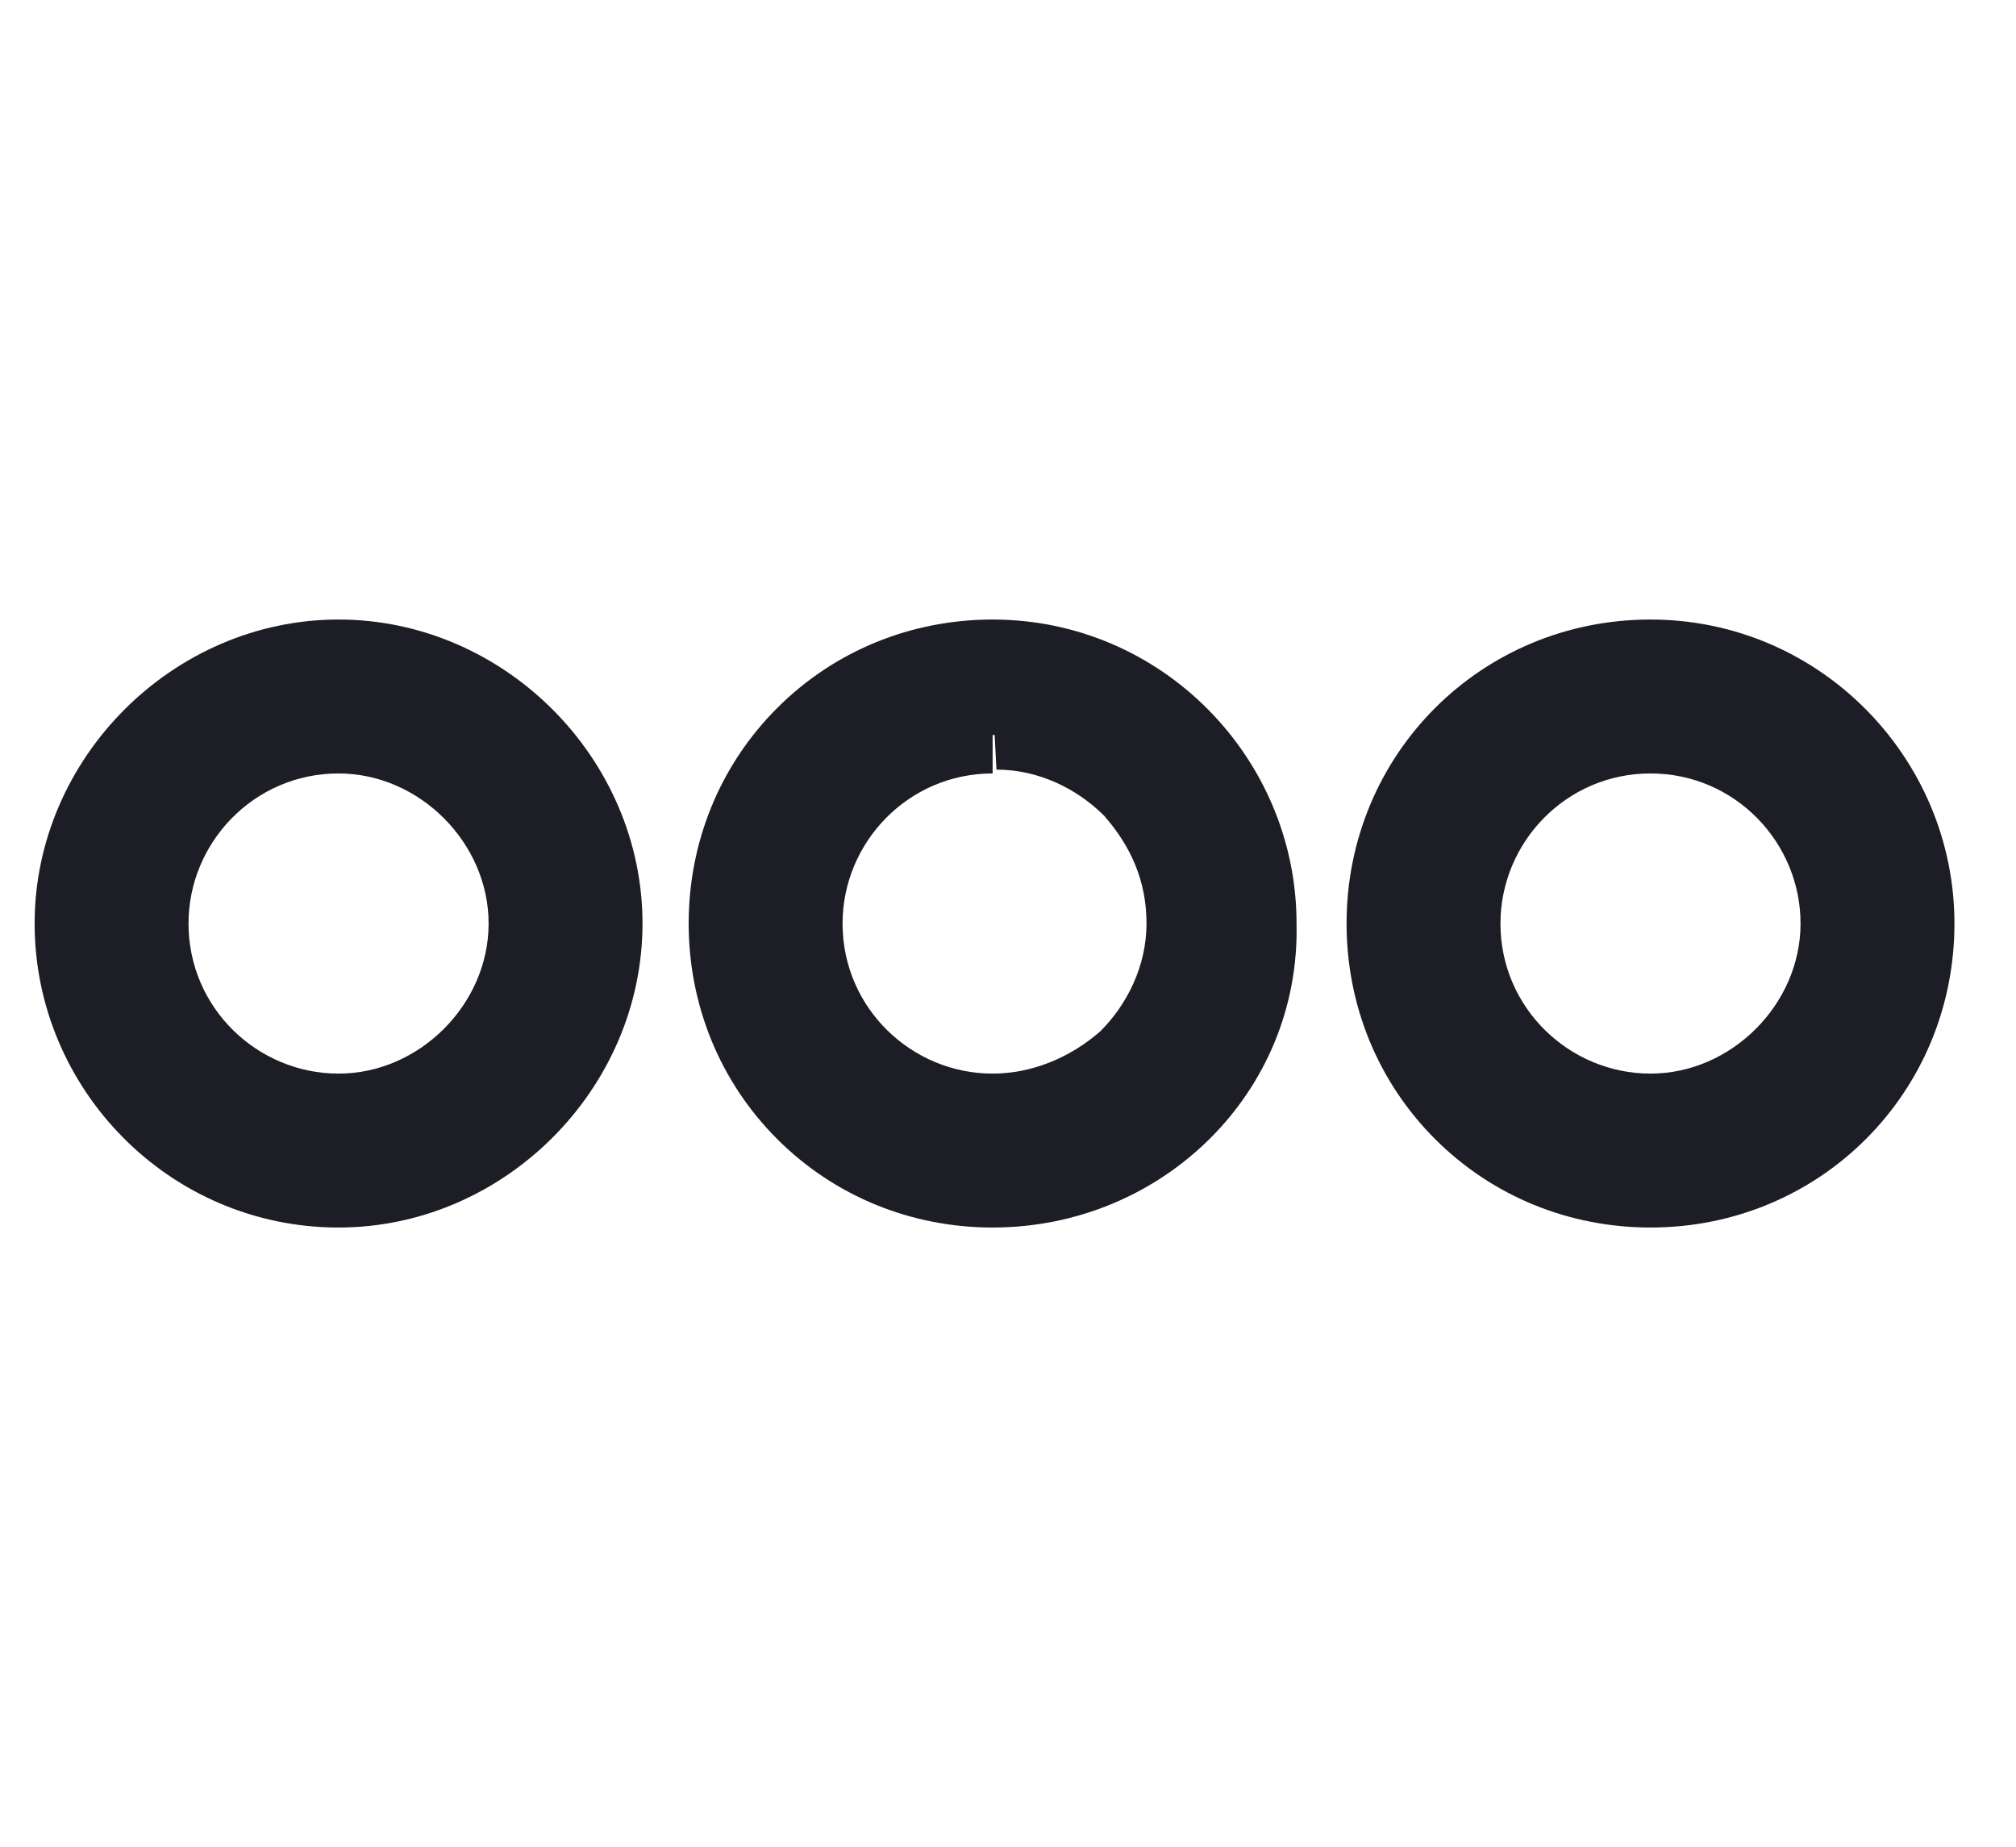 <?xml version="1.0" encoding="utf-8"?>
<!-- Generator: Adobe Illustrator 20.1.0, SVG Export Plug-In . SVG Version: 6.00 Build 0)  -->
<svg version="1.1" id="Layer_1" xmlns="http://www.w3.org/2000/svg" xmlns:xlink="http://www.w3.org/1999/xlink" x="0px" y="0px"
	 viewBox="0 0 52.4 48" style="enable-background:new 0 0 52.4 48;" xml:space="preserve">
<style type="text/css">
	.st0{fill:#1D1D26;}
</style>
<title>more-760</title>
<g>
	<path class="st0" d="M8.8,19.1c2.7,0,4.9,2.2,4.9,4.9s-2.2,4.9-4.9,4.9S3.8,26.7,3.8,24C3.9,21.3,6.1,19.1,8.8,19.1 M8.8,17.1
		c-3.8,0-6.9,3.1-6.9,6.9s3.1,6.9,6.9,6.9s6.9-3.1,6.9-6.9l0,0C15.7,20.2,12.6,17.1,8.8,17.1z"/>
	<path class="st0" d="M8.8,31.9c-4.4,0-7.9-3.6-7.9-7.9s3.6-7.9,7.9-7.9s7.9,3.6,7.9,7.9S13.1,31.9,8.8,31.9z M8.8,20.1
		c-2.2,0-3.9,1.8-3.9,3.9c0,2.2,1.8,3.9,3.9,3.9s3.9-1.8,3.9-3.9S10.9,20.1,8.8,20.1z M8.8,18.1c3.3,0,5.9,2.7,5.9,5.9
		C14.7,20.7,12,18.1,8.8,18.1z M8.8,18.1c-3.3,0-5.9,2.7-5.9,5.9C2.9,20.7,5.5,18.1,8.8,18.1z"/>
</g>
<g>
	<path class="st0" d="M25.9,19.1c2.7,0,4.9,2.2,4.9,4.9c0,2.7-2.2,4.9-4.9,4.9c-2.7,0-4.9-2.2-4.9-4.9
		C20.9,21.3,23.1,19.1,25.9,19.1 M25.8,17.1c-3.8,0-6.9,3.1-6.9,6.9c0,3.8,3.1,6.9,6.9,6.9c3.8,0,6.9-3.1,6.9-6.9
		C32.8,20.2,29.7,17.1,25.8,17.1L25.8,17.1z"/>
	<path class="st0" d="M25.8,31.9c-2.1,0-4.1-0.8-5.6-2.3c-1.5-1.5-2.3-3.5-2.3-5.6c0-2.1,0.8-4.1,2.3-5.6c1.5-1.5,3.5-2.3,5.6-2.3h0
		c4.4,0,7.9,3.6,7.9,7.9C33.8,28.4,30.2,31.9,25.8,31.9C25.9,31.9,25.9,31.9,25.8,31.9z M27.7,29.6c-0.6,0.2-1.2,0.3-1.8,0.3
		C26.4,29.9,27.1,29.8,27.7,29.6z M23,29.2c0.4,0.2,0.7,0.4,1.1,0.5C23.7,29.5,23.4,29.4,23,29.2z M30.8,20.8c0.6,0.9,0.9,2,0.9,3.2
		c0,1.6-0.6,3.1-1.7,4.2c-0.4,0.4-0.9,0.8-1.5,1.1c1.9-1,3.2-3,3.2-5.3C31.8,22.8,31.4,21.8,30.8,20.8z M25.8,18.1l0,2
		c-2.2,0-3.9,1.8-3.9,3.9c0,2.2,1.8,3.9,3.9,3.9c0,0,0,0,0,0c1,0,2-0.4,2.8-1.1c0.7-0.7,1.2-1.7,1.2-2.8s-0.4-2-1.1-2.8
		c-0.7-0.7-1.7-1.2-2.8-1.2L25.8,18.1C25.9,18.1,25.9,18.1,25.8,18.1l0-1L25.8,18.1C25.8,18.1,25.8,18.1,25.8,18.1L25.8,18.1z
		 M25.8,18.1c-1.6,0-3,0.6-4.1,1.7c-0.4,0.4-0.8,0.9-1.1,1.4C21.6,19.4,23.5,18.1,25.8,18.1z M25.8,18.1L25.8,18.1L25.8,18.1z"/>
</g>
<g>
	<path class="st0" d="M42.9,19.1c2.7,0,4.9,2.2,4.9,4.9s-2.2,4.9-4.9,4.9c-2.7,0-4.9-2.2-4.9-4.9v0C38,21.3,40.2,19.1,42.9,19.1
		 M42.9,17.1c-3.8,0-6.9,3.1-6.9,6.9s3.1,6.9,6.9,6.9c3.8,0,6.9-3.1,6.9-6.9C49.8,20.2,46.8,17.1,42.9,17.1L42.9,17.1z"/>
	<path class="st0" d="M42.9,31.9c-2.1,0-4.1-0.8-5.6-2.3C35.8,28.1,35,26.1,35,24c0-4.4,3.5-7.9,7.9-7.9h0c4.4,0,7.9,3.6,7.9,7.9
		C50.8,28.4,47.3,31.9,42.9,31.9C42.9,31.9,42.9,31.9,42.9,31.9z M42.9,29.9C42.9,29.9,42.9,29.9,42.9,29.9c3.3,0,5.9-2.7,5.9-5.9
		c0-3.3-2.7-5.9-5.9-5.9l0-1l0,1c3.3,0,5.9,2.7,5.9,5.9S46.2,29.9,42.9,29.9z M42.9,20.1c-2.2,0-3.9,1.8-3.9,3.9
		c0,2.2,1.8,3.9,3.9,3.9s3.9-1.8,3.9-3.9S45.1,20.1,42.9,20.1z M42.8,18.1c-1.3,0-2.5,0.5-3.4,1.2C40.3,18.6,41.5,18.1,42.8,18.1z
		 M42.8,18.1C42.8,18.1,42.8,18.1,42.8,18.1C42.8,18.1,42.8,18.1,42.8,18.1z M42.8,18.1C42.8,18.1,42.8,18.1,42.8,18.1
		C42.8,18.1,42.8,18.1,42.8,18.1z"/>
</g>
</svg>
